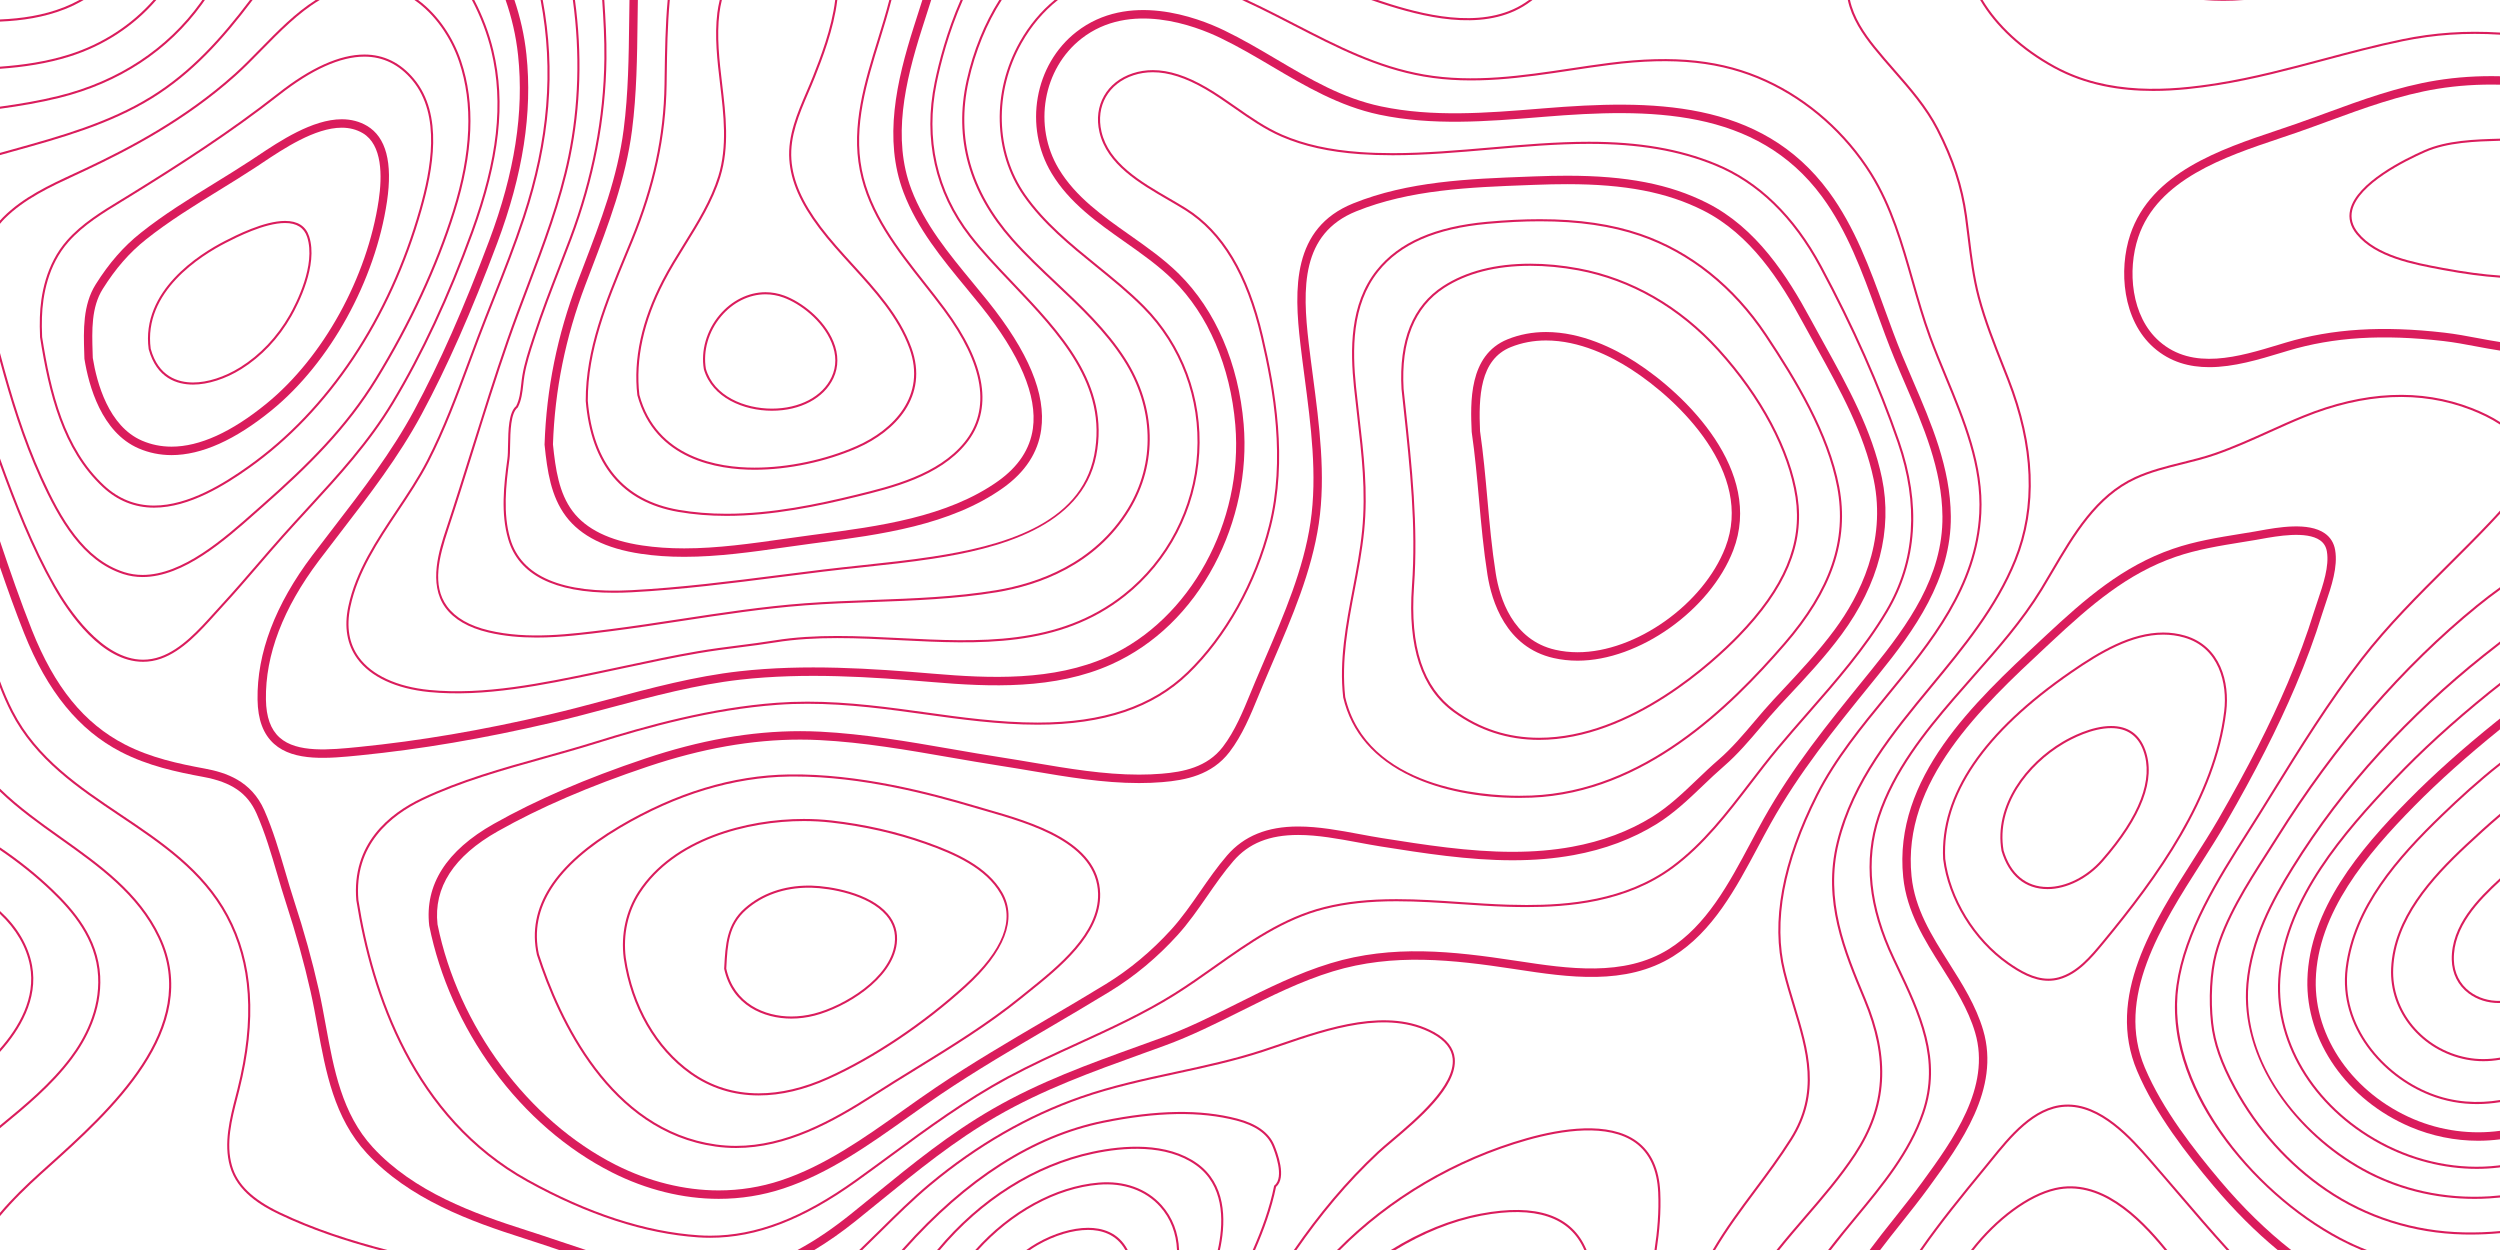 <svg width="3000" height="1500" viewBox="0 0 3000 1500" fill="none" xmlns="http://www.w3.org/2000/svg">
<path fill-rule="evenodd" clip-rule="evenodd" d="M95.3 0C89.367 3.272 83.177 6.19 76.757 8.715C51.977 18.457 26.11 22.24 0 23.352V25.915C26.38 24.805 52.54 20.96 77.672 11.085C85.607 7.96 93.187 4.235 100.377 0H95.3" fill="#DA1C5C"/>
<path fill-rule="evenodd" clip-rule="evenodd" d="M184.192 0C158.032 29.785 122.937 52.808 82.825 65.417C55.872 73.89 28.04 78.015 0 80.005V82.545C28.26 80.555 56.347 76.393 83.57 67.835C124.877 54.845 160.937 30.945 187.55 0H184.192" fill="#DA1C5C"/>
<path fill-rule="evenodd" clip-rule="evenodd" d="M242.772 0C242.04 1.037 241.345 2.075 240.6 3.112C200.647 58.703 141.772 97.412 70.362 115.053C47.07 120.8 23.169 124.83 0 127.967V130.518C23.352 127.38 47.459 123.315 70.959 117.518C142.97 99.732 202.332 60.68 242.64 4.59C243.737 3.065 244.787 1.538 245.85 0H242.772" fill="#DA1C5C"/>
<path fill-rule="evenodd" clip-rule="evenodd" d="M328.87 892.652C353.002 914.308 394.775 910.133 431.702 906.445C504.87 899.12 579.857 886.378 660.95 867.455C684.937 861.865 709.252 855.348 732.762 849.072C783.459 835.522 835.865 821.51 888.367 815.6C966.077 806.885 1045.09 812.28 1119.37 818.53C1187.44 824.293 1265.77 827.832 1333.91 797.095C1385.52 773.803 1428.14 732.605 1457.16 677.955C1484.7 626.087 1497.22 566.09 1492.39 509.02C1486.25 436.255 1458.69 372.24 1414.79 328.772C1396.9 311.06 1375.74 296.167 1355.28 281.763C1323.56 259.435 1290.76 236.353 1270.52 202.66C1239.54 151.098 1251.52 82.41 1297.8 46.303C1355.86 1 1433.91 30.75 1464.78 45.655C1486.17 55.97 1506.79 68.152 1526.71 79.92C1566.28 103.283 1607.18 127.442 1655.25 137.61C1718.85 151.05 1784.23 145.74 1847.41 140.6L1853.56 140.1C1978.83 129.945 2107.71 129.005 2186.52 236.095C2216.84 277.295 2234.72 326.525 2252.03 374.132C2258.74 392.64 2265.7 411.78 2273.29 430.175C2277.49 440.417 2281.96 450.77 2286.25 460.79C2307.96 511.217 2330.39 563.368 2330.93 619.592C2331.61 691.625 2289.58 749.72 2246.46 803.027L2237.06 814.647C2192.72 869.36 2150.85 921.045 2116.38 982.567C2111.18 991.87 2106.18 1001.27 2100.85 1011.23C2074.78 1060.13 2047.83 1110.69 2002.39 1139.04C1948.63 1172.58 1881.15 1162.33 1821.61 1153.27L1818.02 1152.74C1743.82 1141.48 1671.04 1133.23 1596.71 1155.91C1557.37 1167.87 1520.35 1186.38 1484.54 1204.27C1455.37 1218.85 1425.21 1233.91 1394.15 1245.24C1385.31 1248.46 1376.49 1251.66 1367.69 1254.83C1306.07 1277.05 1247.88 1298.05 1191.17 1330.74C1139.45 1360.55 1095.57 1396.26 1049.11 1434.11C1039.7 1441.77 1030.26 1449.44 1020.73 1457.11C998.827 1474.68 977.697 1488.94 957.02 1500H977.185C993.58 1490.18 1010.16 1478.54 1027 1465.04C1036.56 1457.35 1046.01 1449.66 1055.43 1441.99C1101.58 1404.42 1145.15 1368.95 1196.17 1339.53C1252.1 1307.3 1309.9 1286.45 1371.08 1264.36C1379.89 1261.18 1388.73 1258.01 1397.58 1254.76C1429.17 1243.24 1459.59 1228.05 1489.01 1213.36C1524.45 1195.63 1561.08 1177.34 1599.61 1165.6C1671.95 1143.55 1743.5 1151.66 1816.53 1162.75L1820.12 1163.3C1881.35 1172.61 1950.78 1183.16 2007.71 1147.63C2055.42 1117.87 2083.03 1066.09 2109.74 1016.01C2115.01 1006.1 2119.99 996.753 2125.17 987.55C2159.21 926.782 2200.8 875.415 2244.87 821.045L2254.27 809.425C2296.61 757.08 2341.72 694.897 2340.99 619.495C2340.46 561.217 2317.6 508.118 2295.51 456.763C2291.21 446.777 2286.77 436.45 2282.57 426.295C2275.07 408.092 2268.17 389.063 2261.47 370.655C2243.94 322.362 2225.8 272.438 2194.6 230.053C2112.74 118.8 1980.83 119.618 1852.76 129.993L1846.61 130.493C1784.11 135.572 1719.51 140.833 1657.3 127.685C1610.84 117.86 1572.46 95.19 1531.81 71.18C1511.69 59.303 1490.89 47.01 1469.13 36.51C1436.58 20.8 1354.13 -10.473 1291.64 38.292C1241.38 77.502 1228.32 152.015 1261.91 207.91C1283.25 243.433 1316.94 267.138 1349.52 290.075C1369.64 304.235 1390.45 318.885 1407.74 335.998C1449.93 377.77 1476.43 439.515 1482.37 509.875C1492.23 626.6 1428.05 743.505 1329.78 787.843C1263.84 817.603 1187.03 814.088 1120.21 808.447C1045.43 802.125 965.857 796.705 887.254 805.543C834.01 811.522 781.225 825.635 730.187 839.282C706.75 845.532 682.507 852.027 658.68 857.567C578.002 876.393 503.442 889.088 430.64 896.362C395.837 899.83 356.397 903.785 335.572 885.082C324.842 875.465 319.457 860.548 319.115 839.478C318.262 785.938 339.685 729.797 382.787 672.645C391.37 661.255 400.207 649.792 408.752 638.697C442.932 594.322 478.282 548.438 505.75 497.485C536.255 440.93 565.967 373.683 596.607 291.92C627.6 209.205 639.087 135.083 631.702 65.32C629.247 42.03 624.182 20.482 617.31 0H606.737C613.915 20.74 619.177 42.518 621.705 66.395C628.907 134.545 617.615 207.14 587.195 288.342C556.715 369.678 527.185 436.5 496.912 492.652C469.825 542.87 434.74 588.428 400.805 632.482C392.237 643.603 383.385 655.09 374.767 666.515C330.272 725.513 308.167 783.765 309.057 839.647C309.435 863.697 315.917 881.03 328.87 892.652" fill="#DA1C5C"/>
<path fill-rule="evenodd" clip-rule="evenodd" d="M671.79 1489.58C658.68 1485.18 645.13 1480.62 631.932 1476.42C568.482 1456.22 496.667 1430.22 447.472 1376.91C410.34 1336.67 400.5 1282.79 390.979 1230.67C388.38 1216.41 385.692 1201.68 382.482 1187.47C374.635 1152.71 364.965 1117.85 352.917 1080.91C349.22 1069.53 345.715 1057.64 342.334 1046.12C335.057 1021.36 327.527 995.777 317.102 972.192C301.427 936.793 270.787 926.952 245.837 922.315C214.417 916.505 181.115 909.473 149.817 893.335C100.939 868.115 65.502 824.513 38.305 756.128C24.402 721.155 11.95 684.925 0 649.428V680.737C9.107 707.24 18.627 733.888 28.967 759.888C56.725 829.713 94.762 876.317 145.227 902.345C177.747 919.115 211.865 926.343 244.017 932.3C277.917 938.575 297.022 951.732 307.897 976.317C318.067 999.293 325.5 1024.56 332.677 1049C336.084 1060.57 339.612 1072.56 343.36 1084.06C355.31 1120.7 364.892 1155.27 372.667 1189.72C375.83 1203.74 378.49 1218.36 381.08 1232.5C390.857 1286.04 400.977 1341.41 440.1 1383.81C490.967 1438.94 564.22 1465.5 628.907 1486.08C642.017 1490.26 655.53 1494.8 668.602 1499.2C669.397 1499.46 670.202 1499.73 670.995 1500H703.1C692.602 1496.58 682.165 1493.07 671.79 1489.58" fill="#DA1C5C"/>
<path fill-rule="evenodd" clip-rule="evenodd" d="M1552.93 30.945C1603.93 57.227 1652.08 82.055 1708.47 91.882C1767.87 102.223 1827.49 93.263 1885.13 84.582C1900.46 82.275 1916.31 79.895 1931.91 77.917C2009.15 68.078 2066.72 74.305 2118.5 98.06C2169.29 121.362 2213.92 160.853 2244.14 209.265C2268.5 248.303 2281.35 293.408 2293.78 337.035C2300.17 359.498 2306.79 382.715 2314.89 404.822C2320.68 420.63 2327.42 436.865 2333.91 452.563C2355.61 505.042 2378.08 559.29 2375.1 615.893C2370.46 703.43 2316.46 769.322 2264.21 833.058C2233.28 870.8 2201.27 909.84 2179.34 953.272C2138.28 1034.69 2125 1106.35 2139.87 1166.26C2143.36 1180.32 2147.53 1194.07 2151.56 1207.35C2167.72 1260.69 2183.01 1311.08 2148.31 1366.21C2134.79 1387.7 2119.65 1408.01 2105.03 1427.64C2087.86 1450.68 2070.31 1474.27 2055.22 1500H2058.15C2073 1474.88 2090.21 1451.76 2107.03 1429.17C2121.71 1409.5 2136.86 1389.13 2150.44 1367.58C2185.74 1311.45 2170.31 1260.52 2153.96 1206.62C2149.95 1193.36 2145.8 1179.66 2142.31 1165.65C2127.59 1106.35 2140.82 1035.28 2181.59 954.42C2203.39 911.23 2235.3 872.315 2266.16 834.668C2318.65 770.617 2372.92 704.395 2377.59 616.027C2380.61 558.85 2358.06 504.322 2336.23 451.587C2329.74 435.913 2323.02 419.703 2317.26 403.942C2309.18 381.922 2302.59 358.752 2296.19 336.34C2283.71 292.542 2270.83 247.252 2246.26 207.922C2215.77 159.095 2170.78 119.263 2119.55 95.765C2067.31 71.79 2009.35 65.515 1931.59 75.402C1915.97 77.38 1900.1 79.772 1884.76 82.08C1827.29 90.723 1767.89 99.658 1708.91 89.38C1652.88 79.615 1604.88 54.882 1554.08 28.687C1546.68 24.877 1539.28 21.057 1531.83 17.272C1520.24 11.402 1508.45 5.555 1496.47 0H1490.43C1504.09 6.212 1517.53 12.855 1530.71 19.542C1538.16 23.315 1545.56 27.135 1552.93 30.945" fill="#DA1C5C"/>
<path fill-rule="evenodd" clip-rule="evenodd" d="M1316.59 318.018C1285.61 292.87 1253.58 266.87 1230.3 233.485C1194.42 182.007 1192.7 110.607 1225.91 51.6C1237.55 30.92 1252.39 13.538 1269.49 0H1265.49C1249.17 13.44 1234.97 30.37 1223.72 50.355C1190.04 110.205 1191.81 182.665 1228.23 234.938C1251.71 268.627 1283.9 294.74 1315.01 319.982C1334.24 335.595 1354.14 351.732 1371.69 369.458C1416.83 415.015 1440.49 478.442 1436.6 543.458C1432.59 610.205 1400.46 672.107 1348.44 713.283C1270.01 775.343 1173.68 770.447 1080.52 765.735C1030.35 763.195 978.467 760.56 929.955 768.407C915.442 770.753 900.77 772.633 886.572 774.438C870.47 776.49 853.807 778.612 837.33 781.445C808.337 786.425 779.125 792.675 750.88 798.73C740.905 800.855 730.932 803.003 720.947 805.077L715.209 806.275C652.147 819.457 580.665 834.425 515.112 827.93C476.207 824.072 446.227 810.18 430.687 788.817C418.847 772.522 415.392 752.16 420.435 728.295C429.285 686.328 453.895 649.475 477.685 613.83C490.65 594.422 504.04 574.353 514.6 553.833C534.167 515.783 549.377 474.78 564.075 435.132C567.75 425.232 571.41 415.345 575.135 405.518C581.152 389.672 587.487 373.645 593.615 358.143C606.115 326.55 619.042 293.885 629.845 260.998C660.132 168.8 667.15 84.765 651.294 0H648.729C664.625 84.498 657.655 168.263 627.452 260.205C616.675 293.005 603.772 325.647 591.285 357.203C585.145 372.717 578.807 388.745 572.79 404.615C569.055 414.44 565.392 424.34 561.72 434.24C547.032 473.828 531.86 514.757 512.365 552.672C501.88 573.06 488.512 593.067 475.597 612.415C451.672 648.268 426.927 685.328 417.97 727.77C412.78 752.367 416.382 773.412 428.662 790.308C444.63 812.28 475.245 826.537 514.854 830.445C580.797 836.987 652.49 821.973 715.722 808.765L721.459 807.567C731.445 805.47 741.43 803.345 751.405 801.197C779.627 795.165 808.812 788.915 837.745 783.96C854.175 781.128 870.812 779.005 886.89 776.952C901.11 775.147 915.807 773.268 930.347 770.91C978.6 763.11 1030.35 765.735 1080.39 768.263C1174.02 773.01 1270.83 777.905 1349.99 715.27C1402.58 673.645 1435.06 611.085 1439.1 543.615C1443.04 477.868 1419.11 413.732 1373.48 367.663C1355.82 349.842 1335.88 333.667 1316.59 318.018" fill="#DA1C5C"/>
<path fill-rule="evenodd" clip-rule="evenodd" d="M1268.31 339.283C1250.46 322.46 1232.01 305.065 1215.6 286.5C1165.09 229.357 1147.19 165.663 1162.4 97.217C1170.42 61.132 1184.22 27.845 1202.09 0H1199.11C1181.49 27.82 1167.89 60.888 1159.95 96.655C1144.54 165.955 1162.63 230.395 1213.72 288.183C1230.2 306.835 1248.7 324.268 1266.59 341.125C1295.9 368.75 1326.21 397.315 1348.36 431.922C1384.9 488.99 1386.78 555.712 1353.38 610.413C1313.15 676.33 1245.36 699.987 1195.58 708.228C1146.84 716.297 1096.19 718.152 1047.22 719.935C1020.51 720.91 992.907 721.913 965.99 723.925C915.93 727.65 865.662 735.34 817.04 742.76C789.294 747.01 760.62 751.393 732.275 754.992L731.957 755.03C683.595 761.183 633.582 767.553 586.695 756.482C563.342 750.978 546.435 741.223 536.425 727.515C517.945 702.185 526.952 668.178 537.78 635.522C548.352 603.625 558.544 571.007 568.395 539.465C581.847 496.41 595.752 451.88 610.827 408.57C618.25 387.243 626.439 365.638 634.35 344.74C653.49 294.225 673.29 241.993 684.35 188.415C696.85 127.868 698.717 64.527 689.952 0H687.415C696.192 64.355 694.36 127.527 681.885 187.902C670.862 241.272 651.11 293.408 632.007 343.835C624.072 364.745 615.882 386.377 608.459 407.728C593.372 451.087 579.455 495.63 565.99 538.708C556.14 570.24 545.959 602.845 535.387 634.717C527.245 659.325 513.597 700.5 534.4 729.015C544.775 743.225 562.169 753.295 586.12 758.947C604.967 763.402 624.28 765.063 643.762 765.063C673.205 765.063 703.04 761.268 732.275 757.545L732.592 757.508C760.962 753.895 789.66 749.513 817.419 745.275C865.99 737.842 916.209 730.175 966.175 726.44C993.042 724.438 1020.63 723.438 1047.3 722.46C1096.36 720.678 1147.09 718.822 1195.99 710.73C1246.29 702.405 1314.78 678.467 1355.53 611.743C1389.44 556.19 1387.56 488.453 1350.49 430.555C1328.16 395.678 1297.73 367.005 1268.31 339.283" fill="#DA1C5C"/>
<path fill-rule="evenodd" clip-rule="evenodd" d="M1834.81 0C1786.92 35.79 1717.21 20.08 1668.82 5.065C1663.62 3.455 1658.45 1.745 1653.29 0H1645.43C1652.96 2.625 1660.5 5.14 1668.07 7.482C1717.33 22.765 1788.45 38.745 1837.28 1.317C1837.86 0.89 1838.38 0.44 1838.94 0H1834.81" fill="#DA1C5C"/>
<path fill-rule="evenodd" clip-rule="evenodd" d="M1164.93 281.982C1124.41 229.578 1110.28 166.455 1124.05 99.462C1129.03 75.28 1138.51 38.465 1155.46 0H1152.71C1135.96 38.305 1126.55 74.865 1121.59 98.95C1107.65 166.7 1121.96 230.518 1162.94 283.545C1177.61 302.515 1195.2 320.995 1213.82 340.575C1270.75 400.39 1329.61 462.243 1313.01 546.337C1296.41 630.36 1200.72 655.458 1119.2 667.933C1091.22 672.217 1062.58 675.257 1034.88 678.21C1019.36 679.87 1003.33 681.58 987.584 683.485C970.325 685.572 953.027 687.768 935.729 689.978C877.392 697.413 817.077 705.103 757.617 708.215C674.437 712.585 625.537 691.76 612.267 646.362C603.467 616.26 606.995 582.678 611.365 550.88C611.937 546.74 612.035 540.942 612.145 534.228C612.427 517.993 612.817 495.752 621.13 489.112L621.459 488.708C625.83 480.382 626.917 470.728 627.955 461.39C628.357 457.752 628.747 454.322 629.31 450.953C631.762 436.377 636.535 421.815 641.15 407.728L642.725 402.893C651.635 375.5 662.207 348.205 672.437 321.79C676.905 310.23 681.542 298.268 685.975 286.462C712.939 214.563 727.002 141.92 727.76 70.533C728.015 47.12 726.685 23.315 725.147 0H722.632C724.169 23.315 725.5 47.132 725.245 70.507C724.487 141.59 710.472 213.953 683.617 285.56C679.187 297.362 674.56 309.315 670.092 320.875C659.85 347.315 649.267 374.645 640.345 402.1L638.757 406.933C634.117 421.105 629.31 435.768 626.83 450.525C626.257 453.967 625.842 457.592 625.452 461.107C624.45 470.13 623.4 479.442 619.347 487.305C610.314 494.848 609.937 516.638 609.632 534.18C609.522 540.82 609.425 546.545 608.875 550.538C604.467 582.605 600.902 616.493 609.85 647.07C622.327 689.757 664.99 711.315 736.792 711.315C743.517 711.315 750.512 711.132 757.74 710.755C817.297 707.63 877.66 699.94 936.047 692.493C953.345 690.283 970.617 688.085 987.877 685.998C1003.61 684.095 1019.64 682.385 1035.14 680.737C1062.88 677.783 1091.55 674.72 1119.58 670.435C1195.49 658.813 1298.39 633.362 1315.48 546.825C1332.34 461.45 1273.01 399.11 1215.64 338.817C1197.06 319.3 1179.52 300.855 1164.93 281.982" fill="#DA1C5C"/>
<path fill-rule="evenodd" clip-rule="evenodd" d="M2165.48 1459.86C2154.22 1472.92 2142.77 1486.23 2131.81 1500H2135.06C2145.6 1486.84 2156.57 1474.07 2167.38 1461.52C2188.01 1437.6 2209.33 1412.87 2227 1385.96C2265.04 1328.1 2268.68 1270.36 2238.82 1198.75C2214.58 1140.65 2189.53 1080.59 2206.59 1011.28C2224.71 937.695 2272.53 879.785 2318.78 823.78C2357.03 777.418 2396.58 729.493 2419.48 672.73C2445.34 608.655 2442.46 535.243 2410.96 454.565C2408.91 449.292 2406.81 444.03 2404.74 438.757C2394.21 412.158 2383.33 384.643 2375.83 356.542C2369.51 332.91 2366.5 308.3 2363.62 284.498C2362.6 276.16 2361.55 267.53 2360.38 259.045C2355.37 223.132 2344.83 190.905 2326.15 154.54C2312.6 128.125 2292.89 105.59 2273.83 83.803C2265.87 74.707 2257.64 65.307 2250 55.775C2237.4 40.053 2224.58 21.167 2219.97 0H2217.36C2221.97 21.837 2235.11 41.223 2248.05 57.36C2255.71 66.942 2263.96 76.368 2271.92 85.473C2290.89 107.152 2310.5 129.565 2323.92 155.712C2342.43 191.81 2352.9 223.792 2357.86 259.4C2359.06 267.86 2360.11 276.478 2361.11 284.803C2364.04 308.692 2367.04 333.397 2373.39 357.203C2380.93 385.45 2391.84 413.025 2402.39 439.697C2404.47 444.958 2406.57 450.22 2408.62 455.493C2439.87 535.547 2442.75 608.313 2417.16 671.777C2394.41 728.175 2354.98 775.952 2316.82 822.143C2270.41 878.393 2222.41 936.522 2204.15 1010.67C2186.86 1080.79 2212.11 1141.26 2236.5 1199.73C2266.01 1270.46 2262.43 1327.46 2224.93 1384.57C2207.33 1411.33 2186.06 1435.99 2165.48 1459.86" fill="#DA1C5C"/>
<path fill-rule="evenodd" clip-rule="evenodd" d="M3000 39.075C2958.67 36.51 2920.85 39.16 2882.98 46.985C2851.1 53.565 2819.14 62.085 2788.23 70.325C2746.92 81.348 2704.2 92.737 2661.13 99.61C2604.1 108.715 2530.37 114.635 2465.87 79.332C2427.32 58.227 2397.34 30.408 2379.13 0H2376.2C2394.58 31.31 2425.19 59.947 2464.67 81.555C2503 102.54 2544.46 109.118 2583.81 109.118C2611.35 109.118 2637.86 105.885 2661.52 102.112C2704.71 95.215 2747.51 83.812 2788.89 72.777C2819.75 64.538 2851.66 56.03 2883.49 49.462C2921.19 41.688 2958.81 39.038 3000 41.615V39.075" fill="#DA1C5C"/>
<path fill-rule="evenodd" clip-rule="evenodd" d="M2644.09 -4.88292e-06C2651.9 0.635 2659.84 0.99 2667.92 0.99C2676.12 0.99 2684.47 0.66 2692.92 -4.88292e-06H2644.09" fill="#DA1C5C"/>
<path fill-rule="evenodd" clip-rule="evenodd" d="M1167.04 338.868C1138.79 304.638 1109.58 269.237 1093.7 227.417C1070.43 166.15 1085.96 98.755 1106.21 35.057C1109.84 23.645 1113.58 11.915 1117.42 0H1106.83C1103.34 10.852 1099.94 21.545 1096.63 31.97C1075.82 97.425 1059.92 166.845 1084.3 231.042C1100.78 274.428 1130.53 310.473 1159.3 345.337C1165.27 352.575 1171.45 360.07 1177.35 367.445C1223.99 425.672 1244.88 475.038 1239.48 514.16C1236.07 538.783 1222.06 560.01 1197.83 577.257C1136.72 620.752 1053.53 631.665 980.127 641.285L973.767 642.127C962.915 643.555 951.82 645.13 941.1 646.655C901.72 652.257 861.01 658.058 821.082 658.058C803.052 658.058 786.572 656.91 770.689 654.553C731.385 648.73 703.294 634.938 687.195 613.55C670.777 591.748 666.625 563.135 663.55 533.252C665.82 467.542 678.54 404.933 702.43 341.857C704.797 335.632 707.165 329.43 709.532 323.243C729.845 270.118 750.854 215.185 758.422 156.335C764.037 112.732 764.562 68.31 765.075 25.355C765.185 16.993 765.294 8.507 765.43 0H755.37C755.225 8.473 755.115 16.908 755.017 25.232C754.505 67.895 753.979 112.025 748.437 155.042C741.027 212.683 721.167 264.612 700.135 319.605C697.765 325.805 695.385 332.007 693.03 338.245C668.689 402.502 655.75 466.285 653.479 533.252L653.467 533.595L653.502 533.935C656.725 565.442 661.12 595.69 679.175 619.665C696.912 643.25 727.222 658.35 769.225 664.575C785.595 667.005 802.562 668.188 821.082 668.188C861.72 668.188 902.794 662.342 942.504 656.69C953.197 655.163 964.27 653.59 975.072 652.172L981.419 651.342C1055.98 641.565 1140.49 630.48 1203.64 585.535C1230.23 566.603 1245.64 543.055 1249.44 515.553C1255.33 472.962 1234.33 422.425 1185.19 361.085C1179.23 353.65 1173.03 346.13 1167.04 338.868" fill="#DA1C5C"/>
<path fill-rule="evenodd" clip-rule="evenodd" d="M1110.53 339.745C1078.05 298.498 1044.47 255.86 1034.2 203.71C1023.85 151.05 1040.08 98.717 1055.76 48.107C1060.67 32.288 1065.66 16.002 1069.77 0H1067.17C1063.11 15.748 1058.19 31.775 1053.36 47.35C1037.57 98.268 1021.25 150.915 1031.74 204.212C1042.11 256.945 1075.89 299.842 1108.56 341.32C1116.42 351.305 1124.55 361.62 1132.09 371.777C1180.94 437.61 1189.45 491.078 1157.36 530.7C1125.89 569.567 1069.29 583.422 1027.94 593.542C981.507 604.908 926.647 616.515 871.825 616.515H871.814C851.697 616.515 832.325 614.917 814.27 611.768C748.352 600.257 711.72 556.225 705.37 481.005C705.237 419.665 729.005 362.305 751.977 306.822C754.455 300.868 756.922 294.922 759.35 288.978C786.095 223.572 799 163.915 799.939 101.232L800.084 90.942C800.5 61.695 800.939 30.578 803.747 0H801.207C798.425 30.578 797.985 61.67 797.57 90.917L797.425 101.197C796.485 163.55 783.642 222.913 757.02 288.013C754.59 293.945 752.125 299.89 749.657 305.848C726.587 361.56 702.722 419.165 702.867 481.115C709.314 557.74 746.655 602.54 813.83 614.27C832.042 617.445 851.55 619.055 871.814 619.055H871.825C926.917 619.055 981.957 607.397 1028.54 595.995C1070.23 585.803 1127.31 571.825 1159.31 532.3C1192.23 491.663 1183.74 437.145 1134.11 370.263C1126.54 360.07 1118.41 349.743 1110.53 339.745" fill="#DA1C5C"/>
<path fill-rule="evenodd" clip-rule="evenodd" d="M0 186.107C5.407 184.583 10.802 183.08 16.125 181.605C72.875 165.808 131.555 149.475 182.617 117.895C230.932 88 267.675 47.095 303.137 0H299.975C265.027 46.24 228.747 86.377 181.3 115.735C130.542 147.132 72.032 163.415 15.454 179.163C10.365 180.578 5.187 182.02 0 183.473V186.107" fill="#DA1C5C"/>
<path fill-rule="evenodd" clip-rule="evenodd" d="M592.005 60.62C587.06 39.855 579.222 19.397 569.115 0H566.297C576.587 19.555 584.557 40.223 589.562 61.217C604.517 123.925 597.044 190.808 565.345 278.075C537.232 355.445 505.225 424.183 470.202 482.385C441.43 530.2 405.885 568.908 368.25 609.888C358.52 620.495 348.45 631.458 338.597 642.505C328.37 653.955 318.187 665.783 308.337 677.223C294.555 693.237 280.297 709.777 265.747 725.563C262.927 728.6 260.057 731.8 257.117 735.07C238.525 755.725 217.455 779.125 192.479 787.987C185.645 790.405 178.662 791.65 171.705 791.65H171.692C122.032 791.625 81.407 729.395 66.247 702.638C38.915 654.395 18.75 601.928 0 550.232V557.592C18.127 607.275 37.78 657.495 64.062 703.895C83.167 737.61 122.557 794.165 171.692 794.165H171.705C178.942 794.165 186.217 792.895 193.31 790.38C218.897 781.3 240.185 757.643 258.972 736.768C261.915 733.507 264.782 730.322 267.59 727.283C282.177 711.475 296.435 694.91 310.242 678.895C320.08 667.455 330.26 655.64 340.467 644.19C350.305 633.167 360.375 622.205 370.104 611.61C407.825 570.533 443.457 531.737 472.35 483.703C507.457 425.355 539.537 356.47 567.712 278.942C599.584 191.188 607.08 123.853 592.005 60.62" fill="#DA1C5C"/>
<path fill-rule="evenodd" clip-rule="evenodd" d="M1023.75 317.408C1010.45 302.82 996.705 287.732 985.035 272.217C962.682 242.518 951.452 216.81 949.682 191.32C947.742 163.33 959.032 137.013 969.957 111.547C972.632 105.335 975.39 98.902 977.867 92.615C986.34 71.192 1000.61 34.998 1004.76 0H1002.23C998.082 34.557 983.91 70.46 975.537 91.675C973.06 97.925 970.312 104.345 967.652 110.547C956.604 136.28 945.189 162.89 947.167 191.505C948.975 217.505 960.365 243.64 983.02 273.743C994.762 289.355 1008.56 304.48 1021.9 319.115C1049.22 349.098 1077.48 380.103 1091.33 418.127C1112.01 474.902 1072.12 515.87 1027.89 535.29C990.43 551.732 945.787 561.17 905.419 561.17C862.669 561.17 787.877 549.792 767.26 473.78C762.365 431.178 772.4 385.425 797.07 337.792C804.662 323.132 813.745 308.495 822.51 294.348C838.66 268.297 855.36 241.357 864.392 212.11C875.512 176.11 870.985 137.865 866.602 100.89C863.27 72.68 859.814 43.505 863.33 15.527C863.952 10.572 864.942 5.348 866.235 0H863.66C862.402 5.237 861.437 10.34 860.827 15.21C857.275 43.505 860.754 72.828 864.112 101.197C868.457 137.902 872.95 175.88 861.987 211.353C853.052 240.295 836.437 267.09 820.372 293.005C811.584 307.19 802.477 321.875 794.837 336.62C769.922 384.717 759.802 430.958 764.807 474.255C785.887 552.087 861.962 563.708 905.419 563.708H905.432C946.129 563.708 991.125 554.2 1028.89 537.61C1074.17 517.737 1114.98 475.672 1093.69 417.26C1079.66 378.76 1051.24 347.57 1023.75 317.408" fill="#DA1C5C"/>
<path fill-rule="evenodd" clip-rule="evenodd" d="M0 268.567C1.709 266.467 3.539 264.405 5.542 262.402C29.394 238.598 60.51 224.183 90.6 210.243C94.762 208.3 98.937 206.373 103.075 204.42C155.14 179.882 222.62 144.788 282.837 90.832C293.2 81.542 303.37 71.167 314.122 60.18C335.962 37.902 358.277 15.138 383.667 0H378.82C354.65 15.235 333.277 37.035 312.342 58.41C301.612 69.36 291.467 79.7 281.165 88.94C221.18 142.688 153.907 177.66 102.002 202.125C97.875 204.078 93.712 206.005 89.537 207.935C59.252 221.973 27.942 236.487 3.772 260.607C2.442 261.928 1.197 263.283 0 264.66V268.567" fill="#DA1C5C"/>
<path fill-rule="evenodd" clip-rule="evenodd" d="M553.32 73.315C544.055 45.74 526.122 18.03 501.685 0H497.314C522.79 17.59 541.455 45.922 550.939 74.12C567.895 124.525 565.442 183.178 543.457 253.442C522.985 318.822 490.82 388.183 450.415 454.015C414.832 512 369.74 557.092 312.987 606.958C310.462 609.18 307.85 611.5 305.14 613.893C268.945 645.973 219.372 689.917 171.07 689.917H171.057C163.415 689.917 155.97 688.77 148.937 686.522C100.842 671.118 73.132 622.547 50.342 572.34C28.65 524.547 13.38 473.975 0 423.607V433.325C12.829 480.785 27.587 528.295 48.06 573.4C71.082 624.12 99.144 673.23 148.18 688.94C155.457 691.26 163.147 692.445 171.057 692.445C171.07 692.445 171.07 692.445 171.07 692.445C220.325 692.445 270.312 648.145 306.8 615.795C309.51 613.402 312.122 611.085 314.635 608.875C371.57 558.85 416.81 513.598 452.552 455.348C493.067 389.342 525.33 319.788 545.85 254.2C568.017 183.41 570.459 124.23 553.32 73.315" fill="#DA1C5C"/>
<path fill-rule="evenodd" clip-rule="evenodd" d="M437.292 67.98C408.35 67.98 373.937 83.507 335.01 114.123C277.015 159.74 215.27 199.268 157.189 235.192C153.697 237.353 150.157 239.515 146.607 241.675C123.705 255.603 100.037 270.02 82.287 290.125C57.385 318.348 51.172 354.945 50.354 380.678C50.135 387.792 50.195 395.57 50.562 404.455C60.987 470.63 77.235 538.135 125 582.592C142.175 598.56 162.33 606.665 184.9 606.665H184.912C226.502 606.665 269.225 579.712 297.755 559.435C393.372 491.493 466.505 381.775 503.675 250.525C516.712 204.48 529.967 138.39 494.715 96.192C479.064 77.477 459.752 67.98 437.292 67.98ZM184.912 609.192H184.9C161.669 609.192 140.942 600.868 123.302 584.447C74.962 539.465 58.57 471.473 48.06 404.7C47.68 395.605 47.62 387.768 47.84 380.59C48.682 354.442 55.005 317.225 80.407 288.44C98.4 268.055 122.252 253.54 145.312 239.502C148.852 237.342 152.38 235.192 155.872 233.033C213.892 197.143 275.562 157.665 333.472 112.123C372.84 81.152 407.775 65.442 437.292 65.442C460.522 65.442 480.492 75.245 496.642 94.555C532.665 137.683 519.287 204.615 506.092 251.22C468.775 383.02 395.3 493.225 299.207 561.51C270.41 581.982 227.209 609.192 184.912 609.192V609.192Z" fill="#DA1C5C"/>
<path fill-rule="evenodd" clip-rule="evenodd" d="M968.834 844.532C956.47 844.532 944.3 844.947 932.677 845.825C853.442 851.66 777.672 872.755 714.002 892.628C693.775 898.95 672.765 904.81 652.452 910.497C603.552 924.145 552.99 938.282 507.117 960.133C468.86 978.37 424.437 1013.99 430.09 1080.15C447.657 1191.46 497.265 1340.11 633.85 1415.77C705.895 1455.67 774.622 1478.05 838.122 1482.33C842.772 1482.64 847.497 1482.81 852.16 1482.81C907.347 1482.81 962.817 1461.47 1026.73 1415.65C1040.27 1405.93 1053.87 1395.92 1067.02 1386.28C1112.07 1353.15 1158.65 1318.9 1209.26 1291.67C1236.25 1277.17 1264.77 1264.11 1292.34 1251.49C1331.48 1233.57 1371.95 1215.06 1408.75 1192.02C1425.27 1181.69 1441.59 1170.14 1457.36 1158.99C1497.83 1130.35 1539.67 1100.73 1589.4 1088.33C1614.89 1081.96 1642.38 1078.98 1675.85 1078.98C1701.61 1078.98 1727.83 1080.76 1753.2 1082.5C1771.71 1083.74 1790.84 1085.06 1809.42 1085.62C1817.33 1085.87 1824.68 1085.99 1831.88 1085.99C1879.83 1085.99 1950.1 1081.15 2006.42 1039.41C2043.28 1012.08 2071.78 974.902 2099.34 938.915C2109.98 925.025 2120.99 910.67 2132.3 897.12C2144.09 883.008 2156.42 868.897 2168.36 855.25C2201.95 816.87 2236.69 777.173 2263.16 732.495C2298.14 673.388 2302.81 605.48 2277 530.688C2253.73 463.232 2222.36 392.59 2183.76 320.703C2151.49 260.632 2109.21 219.555 2058.03 198.62C2014.72 180.895 1966.63 172.645 1906.69 172.645C1867.65 172.645 1827.51 176.123 1788.67 179.493C1750 182.837 1710.01 186.303 1671.29 186.303C1657.35 186.303 1644.51 185.877 1631.98 184.998C1595.17 182.385 1564.31 175.513 1537.69 163.978C1517.5 155.225 1499.34 142.518 1481.77 130.225C1470.43 122.303 1458.7 114.1 1446.56 107.055C1422.95 93.348 1402.28 86.695 1383.38 86.695C1375.39 86.695 1367.61 87.902 1360.25 90.308C1330.15 100.123 1314.68 127.308 1321.78 157.97C1330.52 195.777 1369.21 218.237 1403.37 238.038C1410.51 242.188 1417.25 246.105 1423.51 250.038C1467.8 277.857 1497.92 328.112 1515.61 403.663C1530.64 467.785 1545.29 551.623 1525.17 631.47C1507.9 699.95 1471.86 764.49 1426.28 808.52C1383.74 849.635 1324.51 869.63 1245.2 869.63C1198.79 869.63 1151.33 863.013 1113.18 857.715C1066.49 851.22 1018.2 844.532 968.834 844.532ZM852.172 1485.33C852.172 1485.33 852.172 1485.33 852.16 1485.33C847.437 1485.33 842.662 1485.18 837.952 1484.86C774.084 1480.57 705.005 1458.06 632.642 1417.99C495.165 1341.84 445.252 1192.41 427.587 1080.45C421.802 1012.75 467.064 976.415 506.042 957.838C552.1 935.888 602.77 921.728 651.782 908.058C672.07 902.367 693.067 896.51 713.257 890.21C777.062 870.313 853.002 849.145 932.495 843.285C944.177 842.433 956.407 841.992 968.834 841.992C1018.37 841.992 1066.75 848.705 1113.54 855.2C1151.59 860.497 1198.96 867.09 1245.2 867.09C1323.83 867.09 1382.48 847.34 1424.53 806.69C1469.79 762.975 1505.58 698.89 1522.73 630.848C1542.72 551.538 1528.13 468.09 1513.17 404.248C1495.63 329.382 1465.87 279.638 1422.18 252.185C1415.95 248.28 1409.23 244.373 1402.11 240.235C1367.52 220.165 1328.31 197.425 1319.32 158.545C1311.93 126.525 1328.06 98.132 1359.48 87.89C1367.09 85.412 1375.13 84.155 1383.38 84.155C1402.73 84.155 1423.81 90.93 1447.81 104.857C1460.06 111.95 1471.83 120.19 1483.2 128.15C1500.67 140.368 1518.72 152.99 1538.67 161.645C1565.04 173.072 1595.6 179.882 1632.15 182.47C1644.6 183.35 1657.42 183.777 1671.29 183.777C1709.91 183.777 1749.85 180.31 1788.48 176.965C1827.34 173.595 1867.55 170.105 1906.69 170.105C1966.97 170.105 2015.36 178.417 2058.98 196.277C2110.69 217.433 2153.42 258.9 2185.99 319.495C2224.66 391.505 2256.08 462.28 2279.39 529.857C2305.44 605.395 2300.71 674.01 2265.31 733.79C2238.74 778.662 2203.93 818.457 2170.26 856.933C2158.33 870.558 2145.99 884.668 2134.23 898.755C2122.95 912.255 2111.96 926.612 2101.34 940.478C2073.66 976.588 2045.07 1013.92 2007.91 1041.43C1950.98 1083.64 1880.17 1088.5 1831.88 1088.5C1824.66 1088.5 1817.28 1088.4 1809.35 1088.16C1790.72 1087.57 1771.56 1086.28 1753.03 1085.01C1727.71 1083.3 1701.51 1081.52 1675.85 1081.52C1642.58 1081.52 1615.31 1084.47 1589.99 1090.77C1540.72 1103.08 1499.08 1132.54 1458.8 1161.06C1443 1172.24 1426.66 1183.81 1410.08 1194.19C1373.13 1217.29 1332.59 1235.84 1293.38 1253.81C1265.84 1266.41 1237.38 1279.44 1210.45 1293.92C1159.98 1321.07 1113.48 1355.25 1068.5 1388.3C1055.35 1398 1041.73 1407.98 1028.18 1417.7C963.83 1463.84 907.897 1485.33 852.172 1485.33V1485.33Z" fill="#DA1C5C"/>
<path fill-rule="evenodd" clip-rule="evenodd" d="M3000 410.438C2991.04 409.058 2982.18 407.397 2973.44 405.763C2960.4 403.308 2946.92 400.77 2933.28 399.195C2859.13 390.638 2798.66 394.422 2742.97 411.095L2734.96 413.513C2686.42 428.223 2631.4 444.897 2591.14 409.533C2557.15 379.675 2552.68 324.145 2565.87 284.74C2589.11 215.235 2669.99 188.072 2734.96 166.26C2742.89 163.587 2750.66 160.987 2758.08 158.385C2770.26 154.125 2782.54 149.623 2794.43 145.263C2836.57 129.81 2880.15 113.83 2925.17 106.53C2949.29 102.625 2974.29 101.013 3000 101.623V91.493C2973.75 90.882 2948.22 92.53 2923.58 96.533C2877.61 103.98 2833.57 120.13 2790.99 135.743C2779.15 140.087 2766.87 144.58 2754.78 148.815C2747.39 151.405 2739.67 153.993 2731.79 156.64C2664.67 179.175 2581.18 207.215 2556.32 281.507C2542.09 324.11 2547.19 384.388 2584.52 417.175C2604.37 434.595 2627.37 440.6 2651.08 440.6C2680.49 440.6 2711.01 431.36 2737.86 423.217L2745.85 420.813C2800.17 404.53 2859.38 400.868 2932.13 409.252C2945.43 410.79 2958.74 413.292 2971.58 415.723C2980.91 417.467 2990.38 419.25 3000 420.703V410.438" fill="#DA1C5C"/>
<path fill-rule="evenodd" clip-rule="evenodd" d="M111.34 429.53C116.175 459.325 130.26 511.487 170.422 528.797C181.495 533.57 193.395 535.987 205.81 535.987C239.452 535.987 277.807 518.603 319.812 484.303C387.842 428.772 440.675 332.995 454.43 240.295C458.74 211.268 458.922 173.755 435.327 159.79C427.977 155.445 419.495 153.235 410.095 153.235C377.99 153.235 339.965 178.625 314.807 195.422C311.975 197.315 309.277 199.11 306.737 200.783C292.162 210.353 277.1 219.64 262.525 228.612C233.007 246.79 202.502 265.587 175 287.5C155.26 303.223 138.854 322.033 123.352 346.667C109.459 368.763 110.314 396.41 111.145 423.145C111.205 425.28 111.28 427.417 111.34 429.53ZM205.81 546.13H205.797C192.03 546.118 178.785 543.433 166.455 538.11C121.727 518.835 106.457 462.61 101.342 430.81L101.282 430.14C101.22 427.93 101.16 425.708 101.087 423.462C100.245 396.51 99.305 365.967 114.845 341.248C130.97 315.612 148.095 296.007 168.75 279.553C196.727 257.263 227.502 238.305 257.262 219.97C271.777 211.022 286.792 201.783 301.232 192.297C303.76 190.638 306.432 188.855 309.24 186.975C335.412 169.507 374.95 143.103 410.095 143.103C421.312 143.103 431.517 145.777 440.43 151.05C463.257 164.563 471.312 195.092 464.392 241.785C450.28 336.853 396.02 435.145 326.147 492.175C282.312 527.978 241.822 546.13 205.81 546.13V546.13Z" fill="#DA1C5C"/>
<path fill-rule="evenodd" clip-rule="evenodd" d="M3000 330.652C2979.47 329.248 2957.4 326.295 2932.3 321.595L2930.17 321.203C2897.17 315.053 2851.98 306.627 2829.86 279.455C2822.83 270.837 2820.41 261.683 2822.68 252.245C2830.17 220.837 2886.52 192.993 2910.4 182.47C2936.79 170.837 2970.26 169.75 3000 168.92V166.395C2970.02 167.225 2936.25 168.31 2909.4 180.152C2885.16 190.82 2827.98 219.14 2820.24 251.66C2817.77 261.902 2820.36 271.79 2827.9 281.055C2850.61 308.947 2896.34 317.467 2929.71 323.695L2931.83 324.098C2957.1 328.808 2979.32 331.788 3000 333.19V330.652" fill="#DA1C5C"/>
<path fill-rule="evenodd" clip-rule="evenodd" d="M525.025 1109.23C549.732 1231.37 633.702 1344.68 739.025 1397.9C778.612 1417.89 821.277 1428.49 862.39 1428.49C887.927 1428.49 912.987 1424.49 936.852 1416.58C989.917 1399.05 1037.36 1365.33 1083.26 1332.74C1096.48 1323.34 1110.16 1313.62 1123.64 1304.54C1166.15 1275.9 1211.07 1249.54 1254.52 1224.05C1278.34 1210.06 1302.98 1195.61 1326.87 1180.98C1355.41 1163.5 1381.83 1141.48 1405.41 1115.55C1418.36 1101.32 1429.6 1085.08 1440.48 1069.38C1450.44 1055 1460.75 1040.14 1472.48 1026.56C1492.71 1003.17 1520.62 991.798 1557.79 991.798C1582.35 991.798 1607.59 996.51 1631.98 1001.05C1641.11 1002.76 1649.73 1004.34 1658.15 1005.69C1709.47 1013.79 1762.53 1022.19 1815.01 1022.19C1840.72 1022.19 1864.06 1020.21 1886.35 1016.16C1922.46 1009.59 1954.93 997.46 1982.88 980.077C2002.71 967.75 2019.9 951.317 2036.5 935.45C2044.83 927.49 2053.44 919.287 2062.33 911.598C2077.98 898.072 2091.82 881.737 2105.22 865.918C2112.67 857.152 2120.36 848.072 2128.29 839.55C2131.28 836.378 2134.25 833.178 2137.23 829.98C2159.4 806.3 2182.33 781.787 2201.81 755.335C2231.69 714.795 2264.04 650.732 2248.49 575.77C2236.89 519.873 2207.96 467.663 2179.98 417.175C2174.68 407.618 2169.19 397.717 2163.99 388.063C2136.47 337.123 2100.71 281.178 2043.78 252.527C2000.49 230.712 1950.17 220.995 1880.64 220.995C1868.82 220.995 1855.96 221.265 1841.28 221.825L1833.45 222.12C1763.94 224.755 1692.06 227.465 1627.44 253.578C1560.91 280.445 1562.82 346.41 1570.46 411.683C1571.95 424.45 1573.71 437.72 1575.39 450.55C1583.13 509.46 1591.14 570.362 1582.57 628.235C1574.05 685.815 1550.27 741.112 1527.24 794.58C1523.25 803.883 1519.26 813.16 1515.39 822.362C1513.65 826.513 1511.92 830.713 1510.17 834.96C1500.61 858.277 1490.72 882.372 1475.41 902.393C1454.17 930.175 1422.63 936.28 1394.58 938.575C1385.68 939.308 1376.33 939.673 1366.78 939.673C1323.83 939.673 1280.33 932.3 1238.28 925.17C1226.05 923.095 1213.4 920.947 1201.11 919.067C1180.74 915.918 1159.97 912.305 1139.9 908.838C1088.8 899.95 1035.99 890.795 983.875 888.135C976.087 887.72 968.14 887.525 960.265 887.525C902.112 887.525 842.297 898.12 777.405 919.872C707.042 943.482 648.18 968.872 597.447 997.485C544.495 1027.34 520.13 1064.94 525.025 1109.23ZM862.402 1438.62H862.39C819.715 1438.62 775.487 1427.66 734.51 1406.96C680.272 1379.54 631.017 1336.94 592.077 1283.71C554.027 1231.74 527.417 1172.02 515.125 1111.01L515.052 1110.57C509.544 1061.77 535.62 1020.75 592.53 988.647C643.822 959.718 703.26 934.082 774.229 910.277C840.16 888.16 901.012 877.393 960.265 877.393C968.31 877.393 976.427 877.612 984.387 878.003C1037.1 880.713 1090.22 889.918 1141.61 898.827C1161.64 902.32 1182.35 905.907 1202.64 909.032C1215 910.938 1227.68 913.11 1239.95 915.185C1281.6 922.24 1324.67 929.54 1366.78 929.54C1376.06 929.54 1385.13 929.175 1393.76 928.468C1419.62 926.367 1448.59 920.85 1467.43 896.215C1481.93 877.245 1491.56 853.785 1500.87 831.103C1502.63 826.83 1504.37 822.582 1506.13 818.407C1510.01 809.18 1514 799.902 1518.02 790.553C1540.77 737.683 1564.31 683.007 1572.61 626.745C1580.96 570.275 1573.05 510.095 1565.4 451.88C1563.72 439.013 1561.96 425.708 1560.47 412.865C1552.71 346.728 1550.56 273.705 1623.68 244.165C1689.94 217.408 1762.69 214.66 1833.06 212L1840.89 211.695C1855.69 211.132 1868.7 210.865 1880.64 210.865C1951.81 210.865 2003.51 220.91 2048.29 243.458C2107.69 273.377 2144.58 330.895 2172.83 383.215C2178.03 392.835 2183.49 402.697 2188.77 412.243C2217.11 463.39 2246.43 516.285 2258.35 573.695C2271.26 635.95 2254.49 700.855 2209.89 761.378C2190.06 788.305 2166.92 813.013 2144.55 836.938C2141.6 840.112 2138.62 843.31 2135.64 846.485C2127.88 854.835 2120.26 863.817 2112.89 872.51C2099.24 888.598 2085.11 905.25 2068.9 919.287C2060.18 926.808 2051.66 934.938 2043.43 942.798C2026.44 959.032 2008.86 975.805 1988.18 988.697C1959.15 1006.74 1925.49 1019.36 1888.16 1026.15C1865.23 1030.3 1841.31 1032.33 1815.01 1032.33C1761.74 1032.33 1708.3 1023.88 1656.59 1015.7C1648.02 1014.33 1639.35 1012.72 1630.15 1011.01C1606.2 1006.57 1581.42 1001.95 1557.79 1001.95C1523.23 1001.95 1498.53 1011.89 1480.08 1033.23C1468.69 1046.39 1458.54 1061.04 1448.73 1075.2C1437.67 1091.16 1426.23 1107.67 1412.83 1122.41C1388.61 1149.05 1361.45 1171.66 1332.1 1189.63C1308.12 1204.32 1283.45 1218.8 1259.59 1232.81C1216.27 1258.23 1171.48 1284.52 1129.23 1312.96C1115.86 1321.97 1102.23 1331.67 1089.06 1341.01C1042.56 1374.05 994.482 1408.2 939.99 1426.22C915.112 1434.45 889.002 1438.62 862.402 1438.62V1438.62Z" fill="#DA1C5C"/>
<path fill-rule="evenodd" clip-rule="evenodd" d="M1847.95 265.565C1828.39 265.565 1807.71 266.578 1784.76 268.652C1723.02 274.243 1680.25 292.895 1654 325.695C1621.78 365.98 1622.78 420.85 1627.24 464.147C1628.44 475.55 1629.76 487.025 1631.05 498.132C1636.55 545.252 1641.72 589.745 1637.01 637.025C1634.67 660.645 1630.13 684.425 1625.73 707.422C1617.7 749.39 1609.42 792.798 1614.28 836.45C1640.09 946.362 1780.52 954.933 1822.95 954.933C1827.93 954.933 1832.93 954.835 1837.84 954.638C1972.02 949.242 2074.83 847.755 2140.5 771.888C2196.21 707.507 2216.58 648.01 2204.61 584.643C2192.65 521.18 2154.15 457.228 2118.07 403.04C2079.42 344.995 2027.51 303.502 1967.99 283.07C1933.67 271.29 1894.41 265.565 1847.95 265.565ZM1822.95 957.47V957.47C1775.05 957.47 1729.32 948.412 1694.24 931.982C1649.44 911.01 1621.71 879.027 1611.82 836.89C1606.86 792.7 1615.21 749.11 1623.27 706.945C1627.64 683.998 1632.18 660.277 1634.52 636.768C1639.18 589.77 1634.03 545.397 1628.56 498.425C1627.27 487.317 1625.93 475.83 1624.75 464.417C1620.24 420.63 1619.24 365.112 1652.05 324.11C1678.73 290.748 1722.07 271.777 1784.52 266.125C1807.57 264.038 1828.29 263.025 1847.95 263.025C1894.7 263.025 1934.23 268.8 1968.8 280.665C2028.86 301.283 2081.2 343.115 2120.17 401.635C2156.37 456.03 2195.02 520.263 2207.1 584.167C2219.21 648.365 2198.66 708.545 2142.38 773.548C2076.42 849.78 1973.09 951.732 1837.94 957.178C1832.98 957.372 1827.96 957.47 1822.95 957.47V957.47Z" fill="#DA1C5C"/>
<path fill-rule="evenodd" clip-rule="evenodd" d="M342.077 267.627C317.455 267.627 283.79 284.875 271.104 291.37C240.942 306.822 171.752 350.147 180.86 418.505C190.015 451.928 213.562 458.973 231.702 458.973C249.022 458.985 269.567 452.38 288.084 440.857C312 425.978 332.532 404.272 347.459 378.075C355.152 364.575 379.395 317.933 368.567 284.425C364.965 273.28 356.055 267.627 342.077 267.627ZM231.702 461.51V461.51C212.682 461.51 188.012 454.138 178.405 419.007C169.042 348.877 239.32 304.81 269.97 289.112C282.787 282.545 316.845 265.1 342.077 265.1C357.275 265.1 366.992 271.337 370.972 283.643C382.117 318.14 357.457 365.612 349.645 379.333C334.51 405.895 313.685 427.917 289.405 443.018C270.507 454.772 249.475 461.51 231.702 461.51V461.51Z" fill="#DA1C5C"/>
<path fill-rule="evenodd" clip-rule="evenodd" d="M1836.33 318.97C1794.95 318.97 1760.23 327.868 1733.1 345.435C1697.44 368.555 1681.03 409.375 1684.33 466.76C1685.11 474.06 1685.89 481.397 1686.69 488.732C1694.21 558.765 1702 631.2 1696.85 703.663C1691.7 776.05 1707.74 824.732 1745.9 852.49C1775.83 874.293 1809.79 885.327 1846.85 885.327C1957.01 885.327 2056.88 791.357 2084.89 762.537C2140.82 704.98 2162.99 652.308 2154.66 596.803C2146.31 541.112 2112.25 476.928 2061.23 420.703C2014.77 369.482 1956.88 336.205 1893.85 324.45C1874.29 320.813 1854.93 318.97 1836.33 318.97ZM1846.88 887.865C1846.85 887.865 1846.88 887.865 1846.85 887.865C1809.25 887.865 1774.8 876.66 1744.43 854.565C1705.49 826.22 1689.11 776.808 1694.33 703.48C1699.46 631.237 1692.04 562.145 1684.18 489.002C1683.4 481.665 1682.62 474.328 1681.83 466.967C1678.47 408.545 1695.26 366.942 1731.76 343.297C1759.28 325.475 1794.46 316.43 1836.33 316.43C1855.1 316.43 1874.61 318.297 1894.29 321.96C1957.88 333.813 2016.26 367.37 2063.08 418.995C2114.45 475.572 2148.73 540.248 2157.15 596.422C2165.6 652.783 2143.21 706.127 2086.69 764.32C2058.52 793.285 1957.98 887.865 1846.88 887.865V887.865Z" fill="#DA1C5C"/>
<path fill-rule="evenodd" clip-rule="evenodd" d="M918.615 353.175C898.865 353.175 879.407 362.877 865.209 379.797C850.245 397.632 843.47 421.095 847.07 442.542C856.58 475.525 893.677 490.357 926.207 490.357C926.22 490.357 926.22 490.357 926.22 490.357C959.557 490.357 987.025 475.88 997.9 452.563C1003.89 439.71 1003.88 425.745 997.84 411.072C986.877 384.388 960.217 364.355 940.075 357.02C933.07 354.467 925.842 353.175 918.615 353.175ZM926.22 492.895C926.22 492.895 926.22 492.895 926.207 492.895C892.737 492.882 854.53 477.49 844.617 443.103C840.857 420.788 847.852 396.558 863.292 378.163C877.967 360.67 898.12 350.647 918.615 350.647C926.135 350.647 933.642 351.99 940.93 354.638C961.572 362.158 988.915 382.715 1000.17 410.095C1006.4 425.245 1006.4 440.295 1000.17 453.638C988.879 477.845 960.547 492.895 926.22 492.895V492.895Z" fill="#DA1C5C"/>
<path fill-rule="evenodd" clip-rule="evenodd" d="M1776.05 517.357C1779.96 544.322 1782.45 571.875 1784.84 598.522C1787.47 628.027 1790.21 658.533 1794.9 688.123C1799.53 717.335 1814.99 768.077 1866.46 779.76C1874.97 781.69 1883.96 782.69 1893.14 782.69C1962.94 782.69 2044.14 725.06 2070.46 656.848C2104.78 567.848 2015.48 480.603 1957.3 443.078C1932.88 427.333 1895.36 408.558 1855.22 408.558C1840.26 408.558 1826 411.255 1812.89 416.553C1775.66 431.615 1774.32 476.44 1776.05 517.357ZM1893.17 792.822C1893.14 792.822 1893.14 792.822 1893.14 792.822C1883.2 792.822 1873.49 791.747 1864.26 789.647C1806.98 776.66 1789.99 721.46 1784.96 689.71C1780.22 659.777 1777.46 629.103 1774.8 599.438C1772.41 572.84 1769.95 545.337 1766.06 518.567L1766.01 518.055C1764.55 483.692 1762.08 426.172 1809.13 407.152C1823.46 401.368 1838.96 398.425 1855.22 398.425C1897.78 398.425 1937.18 418.067 1962.72 434.545C2023.49 473.73 2116.53 565.417 2079.83 660.522C2052.17 732.24 1966.67 792.822 1893.17 792.822V792.822Z" fill="#DA1C5C"/>
<path fill-rule="evenodd" clip-rule="evenodd" d="M1034.73 1500C1042.5 1492.5 1050.16 1484.96 1057.73 1477.46C1076.65 1458.76 1096.2 1439.43 1116.88 1422.19C1173.19 1375.32 1234.04 1340.26 1297.74 1318.02C1334.69 1305.13 1373.57 1296.73 1411.16 1288.6C1445.71 1281.13 1481.47 1273.39 1515.72 1262.18C1522.52 1259.96 1529.61 1257.52 1536.96 1255.03C1594.21 1235.42 1665.48 1211.06 1719.53 1240.65C1734.06 1248.63 1742.02 1258.62 1743.19 1270.36C1746.41 1302.74 1698.19 1343.46 1669.38 1367.8C1662.89 1373.32 1657.25 1378.05 1653.13 1381.91C1614.74 1417.72 1581.81 1457.69 1552.68 1500H1555.76C1584.54 1458.35 1617.04 1419.04 1654.83 1383.76C1658.93 1379.96 1664.53 1375.22 1671.02 1369.75C1702.1 1343.48 1749.05 1303.83 1745.7 1270.09C1744.43 1257.47 1736.03 1246.83 1720.73 1238.43C1665.7 1208.3 1593.87 1232.88 1536.16 1252.61C1528.83 1255.13 1521.74 1257.54 1514.94 1259.76C1480.81 1270.95 1445.13 1278.66 1410.62 1286.13C1372.96 1294.26 1334.02 1302.68 1296.92 1315.63C1232.93 1337.96 1171.83 1373.17 1115.28 1420.24C1094.52 1437.55 1074.91 1456.91 1055.97 1475.66C1047.78 1483.76 1039.51 1491.92 1031.08 1500H1034.73" fill="#DA1C5C"/>
<path fill-rule="evenodd" clip-rule="evenodd" d="M335.45 1454.69C302.93 1439.06 284.79 1421.34 278.382 1398.92C270.727 1372.17 278.027 1343.82 285.082 1316.43C285.865 1313.43 286.632 1310.45 287.377 1307.47C308.459 1223.37 303.979 1155 273.669 1098.46C244.385 1043.82 193.97 1010.01 145.215 977.32C95.655 944.093 44.41 909.74 15.564 853.515C9.607 841.92 4.505 829.857 0 817.553V824.683C3.955 834.912 8.337 844.947 13.33 854.688C42.467 911.5 93.995 946.02 143.81 979.442C192.322 1011.96 242.467 1045.58 271.459 1099.66C301.452 1155.62 305.86 1223.39 284.937 1306.86C284.192 1309.82 283.422 1312.79 282.655 1315.79C275.842 1342.24 268.115 1372.19 275.952 1399.61C284.667 1430.08 313.465 1446.92 334.362 1456.96C373.169 1475.58 414.037 1489.06 454.895 1500H464.832C421.02 1488.65 377.027 1474.63 335.45 1454.69" fill="#DA1C5C"/>
<path fill-rule="evenodd" clip-rule="evenodd" d="M2807.54 1487.77C2816.06 1492.26 2824.71 1496.34 2833.49 1500H2840.31C2829.59 1495.78 2819.04 1490.99 2808.71 1485.52C2700.29 1428.1 2597.88 1299.17 2614.21 1182.79C2623.27 1118.14 2662.86 1055.62 2697.8 1000.44C2702.59 992.848 2707.33 985.353 2711.92 978.003C2716.99 969.825 2722.07 961.645 2727.13 953.468C2760.77 899.12 2795.56 842.92 2835.2 791.7C2866.28 751.49 2902.76 715.197 2938.04 680.103C2954.86 663.33 2972.29 646.007 2989.06 628.283C2992.48 624.683 2996.21 620.74 3000 616.54V612.745C2995.56 617.772 2991.11 622.46 2987.11 626.697C2970.48 644.225 2953.08 661.547 2936.25 678.295C2900.93 713.453 2864.4 749.805 2833.2 790.138C2793.48 841.48 2758.67 897.73 2725 952.125C2719.92 960.303 2714.87 968.482 2709.79 976.66C2705.2 984.01 2700.46 991.48 2695.68 999.072C2660.59 1054.47 2620.85 1117.26 2611.72 1182.45C2601.66 1254.05 2635.16 1319.24 2665.01 1361.3C2701.83 1413.21 2753.78 1459.3 2807.54 1487.77" fill="#DA1C5C"/>
<path fill-rule="evenodd" clip-rule="evenodd" d="M2196.95 1500C2202.13 1493.26 2207.35 1486.7 2212.47 1480.35C2217.75 1473.85 2223.12 1467.36 2228.51 1460.82C2259.96 1422.8 2292.5 1383.47 2308.81 1336.16C2331.18 1271.26 2305.03 1216.29 2277.34 1158.11L2273.41 1149.83C2244.19 1088.13 2238.4 1032.67 2255.67 980.272C2273.71 925.537 2311.25 878.955 2345.07 839.6C2353.08 830.272 2361.33 820.897 2369.33 811.84C2398 779.37 2427.61 745.8 2450.76 707.873C2455.08 700.792 2459.45 693.36 2463.67 686.158C2489.63 641.955 2516.46 596.24 2562.96 574.817C2580.74 566.625 2600.12 561.817 2618.9 557.178C2631.91 553.942 2645.36 550.61 2658.23 546.155C2680.47 538.478 2702.2 528.663 2723.22 519.178C2736.72 513.072 2750.68 506.763 2764.63 501.098C2837.23 471.558 2904.64 468.458 2965.01 491.87C2976.44 496.303 2988.99 502.135 3000 509.447V506.458C2990.58 500.342 2979.2 494.652 2965.92 489.502C2904.93 465.845 2836.89 468.958 2763.7 498.743C2749.68 504.43 2735.69 510.755 2722.17 516.857C2701.22 526.33 2679.54 536.107 2657.42 543.763C2644.65 548.18 2631.25 551.502 2618.28 554.712C2599.42 559.388 2579.91 564.22 2561.92 572.51C2514.67 594.263 2487.65 640.32 2461.5 684.862C2457.28 692.053 2452.93 699.487 2448.61 706.542C2425.58 744.288 2396.04 777.76 2367.46 810.157C2359.45 819.215 2351.17 828.612 2343.17 837.94C2309.21 877.49 2271.46 924.293 2253.27 979.468C2235.79 1032.54 2241.63 1088.62 2271.14 1150.9L2275.07 1159.21C2302.51 1216.89 2328.47 1271.41 2306.42 1335.33C2290.26 1382.23 2257.88 1421.36 2226.59 1459.21C2221.19 1465.72 2215.79 1472.24 2210.52 1478.76C2204.98 1485.59 2199.34 1492.7 2193.75 1500H2196.95" fill="#DA1C5C"/>
<path fill-rule="evenodd" clip-rule="evenodd" d="M192.212 1124.17C167.247 1071.31 119.702 1037.5 73.729 1004.81C48.267 986.695 22.327 968.237 0 946.41V949.878C22.044 971.117 47.387 989.16 72.277 1006.86C117.992 1039.38 165.26 1073 189.942 1125.25C241.04 1233.45 130.152 1333.06 56.775 1398.97L47.875 1407.01C31.275 1421.97 14.832 1437.82 0 1455.35V1459.3C15.247 1440.97 32.3 1424.44 49.547 1408.89L58.447 1400.88C132.385 1334.45 244.115 1234.08 192.212 1124.17" fill="#DA1C5C"/>
<path fill-rule="evenodd" clip-rule="evenodd" d="M2273.27 1461.82C2263.3 1474.32 2253.25 1486.99 2243.58 1500H2256.2C2264.38 1489.21 2272.78 1478.61 2281.13 1468.14C2292.31 1454.05 2303.91 1439.5 2314.58 1424.83C2352.88 1372.19 2400.54 1306.71 2379.83 1236.25C2371.19 1206.88 2354.76 1180.86 2338.84 1155.69C2317.77 1122.29 2297.85 1090.77 2293.85 1051.51C2282.2 937.55 2378.03 848.218 2455.03 776.415L2461.23 770.63C2508.54 726.478 2552.44 688.305 2610.81 668.178C2636.5 659.325 2663.99 654.882 2690.55 650.585C2695.9 649.72 2701.24 648.853 2706.57 647.962C2708.49 647.645 2710.67 647.24 2713.06 646.815C2732.18 643.348 2767.77 636.89 2784.06 648.365C2788.58 651.563 2791.26 655.933 2792.26 661.73C2795.26 679.333 2787.82 701.38 2781.22 720.825C2779.64 725.475 2778.15 729.87 2776.85 734.045C2768.28 761.817 2757.93 789.82 2745.21 819.678C2724.07 869.335 2697.61 921.313 2661.92 983.228C2653.27 998.17 2643.38 1013.72 2632.88 1030.17C2583.28 1108.06 2527.05 1196.34 2564.53 1285.11C2586.33 1336.79 2624.93 1385.91 2656.1 1422.92C2680.88 1452.34 2706.69 1478.13 2733.18 1500H2749.32C2719.87 1476.93 2691.21 1448.95 2663.77 1416.36C2633.06 1379.91 2595.07 1331.57 2573.78 1281.13C2538.38 1197.29 2593.09 1111.42 2641.38 1035.64C2651.9 1019.09 2661.86 1003.47 2670.6 988.305C2706.52 926.025 2733.15 873.73 2754.47 823.683C2767.31 793.505 2777.78 765.16 2786.47 737.06C2787.72 733.007 2789.18 728.688 2790.75 724.098C2797.73 703.502 2805.64 680.163 2802.17 660.01C2800.71 651.525 2796.56 644.813 2789.82 640.063C2770.09 626.172 2733.28 632.85 2711.28 636.828C2708.93 637.255 2706.79 637.647 2704.91 637.965C2699.61 638.855 2694.29 639.723 2688.96 640.575C2661.96 644.947 2634.06 649.45 2607.57 658.583C2547.31 679.357 2502.54 718.25 2454.39 763.195L2448.19 768.982C2369.55 842.31 2271.68 933.57 2283.84 1052.56C2288.08 1094.19 2309.57 1128.22 2330.37 1161.11C2345.88 1185.69 2361.94 1211.13 2370.17 1239.13C2389.48 1304.76 2343.46 1368.02 2306.44 1418.85C2295.9 1433.33 2284.4 1447.8 2273.27 1461.82" fill="#DA1C5C"/>
<path fill-rule="evenodd" clip-rule="evenodd" d="M3000 1477.27C2985.79 1478.64 2971.21 1479.17 2956.32 1478.83C2896.95 1477.54 2840.21 1459.57 2792.21 1426.86C2747.31 1396.24 2709.47 1354.08 2682.84 1304.93C2666.77 1275.27 2658.4 1251.32 2655.74 1227.29C2652.64 1199.29 2654.39 1167.02 2660.18 1145.04C2671.24 1103.25 2697.75 1061.77 2721.17 1025.17C2725.36 1018.63 2729.49 1012.16 2733.47 1005.79C2768.46 949.95 2806.25 898.463 2845.8 852.782C2886.35 805.957 2929.37 763.978 2973.58 728.027C2982.3 720.947 2991.11 714.185 3000 707.763V704.663C2990.58 711.425 2981.22 718.555 2972.02 726.05C2927.66 762.098 2884.57 804.175 2843.9 851.122C2804.27 896.9 2766.38 948.487 2731.35 1004.44C2727.37 1010.79 2723.24 1017.26 2719.04 1023.8C2695.56 1060.55 2668.92 1102.2 2657.76 1144.41C2651.88 1166.63 2650.1 1199.29 2653.25 1227.56C2655.93 1251.95 2664.38 1276.17 2680.61 1306.13C2707.47 1355.67 2745.56 1398.12 2790.82 1428.96C2839.21 1461.94 2896.41 1480.08 2956.28 1481.37C2959.15 1481.45 2962.03 1481.47 2964.89 1481.47C2976.81 1481.47 2988.53 1480.88 3000 1479.81V1477.27" fill="#DA1C5C"/>
<path fill-rule="evenodd" clip-rule="evenodd" d="M3000 1434.47C2995.8 1434.91 2991.58 1435.3 2987.35 1435.57C2933.52 1438.87 2881.08 1427.32 2835.72 1402.13C2761.33 1360.82 2689.94 1276.34 2698.19 1180.71C2702.76 1127.88 2727.96 1081.05 2752 1042.26C2782.25 993.407 2817.5 946.875 2856.76 903.955C2894.9 862.255 2936.77 823.17 2981.18 787.768C2986.86 783.253 2993.19 778.223 3000 772.963V769.775C2992.58 775.465 2985.72 780.933 2979.61 785.79C2935.11 821.24 2893.14 860.425 2854.91 902.245C2815.53 945.263 2780.2 991.92 2749.85 1040.92C2725.66 1079.98 2700.32 1127.13 2695.7 1180.49C2691.94 1224.07 2704.83 1269.36 2733.03 1311.45C2758.15 1348.97 2794.19 1381.98 2834.5 1404.34C2875.17 1426.93 2921.43 1438.65 2969.31 1438.65C2975.34 1438.65 2981.42 1438.48 2987.5 1438.08C2991.67 1437.84 2995.85 1437.45 3000 1437.04V1434.47" fill="#DA1C5C"/>
<path fill-rule="evenodd" clip-rule="evenodd" d="M3000 1398.27C2999.34 1398.37 2998.7 1398.46 2998.05 1398.56C2951.15 1404.2 2901.15 1394.24 2857.28 1370.53C2775.93 1326.59 2728.73 1246.8 2737.03 1167.26C2746.43 1077.37 2812.65 1000.9 2873.95 936.28C2906.57 901.905 2943.87 867.848 2988.01 832.105C2991.84 829.005 2995.88 825.805 3000 822.607V819.385C2995.29 823.022 2990.77 826.635 2986.42 830.152C2942.21 865.942 2904.81 900.072 2872.14 934.522C2810.52 999.463 2744.02 1076.32 2734.54 1166.99C2726.12 1247.56 2773.83 1328.32 2856.08 1372.78C2892.31 1392.33 2932.64 1402.64 2972.07 1402.64C2980.88 1402.64 2989.67 1402.1 2998.36 1401.08C2998.9 1401 2999.46 1400.9 3000 1400.83V1398.27" fill="#DA1C5C"/>
<path fill-rule="evenodd" clip-rule="evenodd" d="M2595.88 761.572C2557.96 761.572 2520.83 783.52 2486.38 807.25C2381.44 879.518 2330.27 954.638 2334.28 1030.62C2340.11 1077.83 2369.99 1126.71 2410.4 1155C2424.12 1164.6 2440.5 1174.44 2458.1 1174.44C2462.21 1174.44 2466.28 1173.88 2470.21 1172.83C2492.46 1166.77 2508.52 1147.32 2522.73 1130.15C2588.11 1051.1 2656.49 956.543 2669.02 853.515C2673.07 820.215 2662.92 777.075 2620.95 765.04C2612.92 762.732 2604.49 761.572 2595.88 761.572ZM2458.1 1176.95V1176.95C2439.82 1176.95 2423 1166.92 2408.96 1157.08C2367.99 1128.39 2337.69 1078.83 2331.76 1030.83C2327.71 953.832 2379.27 877.955 2484.96 805.152C2519.75 781.2 2557.25 759.032 2595.88 759.032C2604.71 759.032 2613.38 760.23 2621.63 762.598C2665.14 775.072 2675.68 819.532 2671.51 853.808C2658.91 957.52 2590.28 1052.42 2524.8 1131.59C2510.23 1149.22 2493.87 1169.02 2470.88 1175.27C2466.72 1176.39 2462.43 1176.95 2458.1 1176.95V1176.95Z" fill="#DA1C5C"/>
<path fill-rule="evenodd" clip-rule="evenodd" d="M3000 1356.98C2965.28 1361.72 2929.27 1356.96 2896.31 1342.97C2824.14 1312.3 2776.95 1245.07 2778.93 1175.63C2781.2 1095.41 2839.94 1025.32 2897.12 967.335C2926.56 937.475 2960.25 907.325 3000 875.22V862.255C2998.51 863.452 2997 864.647 2995.51 865.845C2954.66 898.73 2920.14 929.59 2889.96 960.205C2831.42 1019.58 2771.24 1091.6 2768.87 1175.34C2766.77 1248.92 2816.43 1320.04 2892.41 1352.29C2918.38 1363.33 2946.17 1368.9 2973.83 1368.9C2982.59 1368.9 2991.33 1368.33 3000 1367.21V1356.98" fill="#DA1C5C"/>
<path fill-rule="evenodd" clip-rule="evenodd" d="M3000 1320.04C2973.27 1324.42 2944.78 1323.05 2916.19 1311.72C2860.52 1289.65 2808.69 1231.08 2817.33 1161.82C2826.42 1089.09 2877.61 1030.88 2931.59 978.832C2951.46 959.668 2974.36 938.622 3000 918.36V915.16C2973.66 935.815 2950.17 957.397 2929.86 977.003C2875.54 1029.37 2824.02 1087.99 2814.84 1161.5C2806.05 1232.03 2858.69 1291.65 2915.26 1314.06C2934.5 1321.71 2953.69 1324.9 2972.34 1324.9C2981.71 1324.9 2990.97 1324.07 3000 1322.61V1320.04" fill="#DA1C5C"/>
<path fill-rule="evenodd" clip-rule="evenodd" d="M2533.3 873.755C2510.35 873.755 2485.79 886.768 2476.32 892.383C2433.84 917.433 2395.09 966.798 2404.3 1020.53C2412.67 1048.78 2431.42 1064.41 2457.1 1064.41C2479.37 1064.41 2504.1 1051.93 2521.68 1031.86C2567.72 979.2 2584.62 934.985 2571.88 900.465C2565.33 882.74 2552.34 873.755 2533.3 873.755ZM2457.1 1066.94V1066.94C2430.22 1066.94 2410.59 1050.66 2401.85 1021.12C2392.41 966.04 2431.81 915.697 2475.05 890.185C2484.69 884.473 2509.72 871.215 2533.3 871.215C2553.51 871.215 2567.28 880.763 2574.22 899.585C2587.33 935.035 2570.26 980.103 2523.56 1033.52C2505.54 1054.13 2480.08 1066.94 2457.1 1066.94V1066.94Z" fill="#DA1C5C"/>
<path fill-rule="evenodd" clip-rule="evenodd" d="M3000 1269.14C2986.23 1271.51 2973.09 1271.49 2960.42 1269.07C2907.54 1259.01 2869.48 1212.94 2871.88 1161.94C2874.63 1103.1 2918.31 1054.71 2960.67 1015.14C2973.12 1003.51 2986.23 991.553 3000 979.81V976.49C2985.59 988.697 2971.92 1001.17 2958.96 1013.28C2916.23 1053.2 2872.17 1102.08 2869.36 1161.82C2866.89 1214.09 2905.86 1261.25 2959.94 1271.56C2966.53 1272.8 2973.24 1273.44 2980.08 1273.44C2986.6 1273.44 2993.21 1272.85 3000 1271.71V1269.14" fill="#DA1C5C"/>
<path fill-rule="evenodd" clip-rule="evenodd" d="M953.382 931.813C951.257 931.813 949.145 931.835 947.022 931.86C879.979 932.787 811.817 953.468 744.432 993.31C667.492 1038.79 634.62 1089.89 646.705 1145.14C671.837 1222.78 732.885 1355.83 859.117 1373.39C867.077 1374.49 875.22 1375.05 883.3 1375.05C942.725 1375.05 997.447 1345.14 1047.74 1312.82C1064.37 1302.13 1081.57 1291.53 1098.19 1281.3C1140.92 1255 1185.09 1227.83 1224.52 1195.83C1227.21 1193.63 1230.03 1191.38 1232.95 1189.04C1269.15 1159.99 1318.74 1120.21 1317.69 1072.54C1316.33 1011.62 1236.34 988.622 1183.41 973.388C1178.84 972.095 1174.5 970.85 1170.48 969.652C1116 953.418 1034.23 931.813 953.382 931.813ZM883.3 1377.59C883.3 1377.59 883.312 1377.59 883.3 1377.59C875.097 1377.59 866.845 1377.03 858.777 1375.9C731.189 1358.16 669.63 1224.12 644.287 1145.83C631.897 1089.23 665.172 1037.23 743.152 991.112C810.925 951.05 879.504 930.25 946.985 929.322C1030.14 928.175 1115.13 950.513 1171.19 967.213C1175.21 968.407 1179.54 969.652 1184.09 970.973C1237.74 986.402 1318.81 1009.72 1320.2 1072.49C1321.29 1121.41 1271.13 1161.64 1234.51 1191.01C1231.6 1193.36 1228.8 1195.61 1226.11 1197.8C1186.55 1229.91 1142.31 1257.13 1099.51 1283.47C1082.88 1293.7 1065.71 1304.27 1049.1 1314.94C998.487 1347.49 943.372 1377.59 883.3 1377.59V1377.59Z" fill="#DA1C5C"/>
<path fill-rule="evenodd" clip-rule="evenodd" d="M120.24 1171.34C117.76 1125.44 88.512 1091.82 63.305 1067.67C44.287 1049.46 23.06 1032.47 0 1016.89V1019.97C22.4 1035.21 43.042 1051.76 61.572 1069.51C86.437 1093.36 115.307 1126.46 117.725 1171.49C119.922 1212.35 100.842 1247 84.447 1268.85C60.755 1300.44 29.967 1325.95 0 1350.54V1353.81C30.59 1328.74 62.169 1302.76 86.45 1270.36C103.1 1248.17 122.472 1212.99 120.24 1171.34" fill="#DA1C5C"/>
<path fill-rule="evenodd" clip-rule="evenodd" d="M3000 1201.08C2986.74 1201.37 2973.92 1197.56 2963.84 1190.01C2951.78 1180.98 2944.95 1167.33 2944.63 1151.61C2943.8 1112.3 2974.42 1081.03 3000 1057.37V1053.93C2973.73 1078.1 2941.23 1110.38 2942.11 1151.66C2942.45 1168.19 2949.63 1182.54 2962.33 1192.04C2972.51 1199.66 2985.3 1203.64 2998.58 1203.64C2999.05 1203.64 2999.53 1203.59 3000 1203.59V1201.08" fill="#DA1C5C"/>
<path fill-rule="evenodd" clip-rule="evenodd" d="M964.537 985.277C896.705 985.277 809.485 1007.91 768.127 1071.43C753.54 1093.87 747.437 1121.61 750.977 1149.51C759.447 1207.05 788.122 1256.98 829.627 1286.47C853.455 1303.42 880.652 1311.99 910.462 1311.99C910.472 1311.99 910.472 1311.99 910.472 1311.99C936.682 1311.99 964.527 1305.42 993.225 1292.48C1047.84 1267.82 1107.8 1227.64 1157.74 1182.18C1203.76 1140.26 1218.2 1103.39 1200.67 1072.56C1183.15 1041.77 1145.34 1025.07 1110.67 1012.82C1075.16 1000.25 1037.11 991.603 997.557 987.11C986.915 985.888 975.805 985.277 964.537 985.277ZM910.472 1314.53C910.472 1314.53 910.472 1314.53 910.462 1314.53C880.115 1314.53 852.43 1305.79 828.185 1288.55C786.107 1258.67 757.055 1208.11 748.487 1149.85C744.872 1121.31 751.097 1092.99 766.027 1070.04C807.935 1005.69 896.044 982.74 964.537 982.74C975.902 982.74 987.11 983.35 997.84 984.57C1037.57 989.088 1075.82 997.777 1111.5 1010.42C1146.62 1022.85 1184.92 1039.79 1202.86 1071.31C1220.8 1102.86 1205.77 1141.84 1159.42 1184.06C1109.3 1229.69 1049.11 1270.04 994.262 1294.78C965.222 1307.88 937.035 1314.53 910.472 1314.53V1314.53Z" fill="#DA1C5C"/>
<path fill-rule="evenodd" clip-rule="evenodd" d="M0 1096.71C19.215 1114.82 31.725 1136.21 35.987 1158.93C43.237 1197.54 22.51 1232.84 0 1258.45V1262.25C23.607 1236.04 46.095 1199.14 38.465 1158.47C33.972 1134.52 20.58 1112.06 0 1093.26V1096.71" fill="#DA1C5C"/>
<path fill-rule="evenodd" clip-rule="evenodd" d="M871.532 1162.33C880.822 1204.69 917.907 1219.78 949.56 1219.78C958.68 1219.78 967.87 1218.6 976.892 1216.31C1012.79 1207.11 1068.36 1173.97 1073.61 1132.13C1075.21 1119.43 1071.79 1108.06 1063.46 1098.32C1042.15 1073.39 995.532 1065.79 973.865 1065.28C972.742 1065.26 971.629 1065.24 970.52 1065.24C941.1 1065.24 915.16 1074.37 895.482 1091.67C874.327 1110.25 873.072 1133.5 871.629 1160.42L871.532 1162.33ZM949.56 1222.32V1222.32C916.895 1222.32 878.577 1206.67 869.03 1162.7L868.995 1162.53L869.115 1160.28C870.532 1133.93 871.862 1109.06 893.834 1089.75C913.965 1072.07 940.49 1062.7 970.52 1062.7C971.655 1062.7 972.79 1062.72 973.925 1062.75C995.985 1063.28 1043.48 1071.04 1065.37 1096.66C1074.18 1106.98 1077.79 1119.02 1076.11 1132.45C1070.7 1175.46 1014.09 1209.38 977.515 1218.75C968.285 1221.12 958.887 1222.32 949.56 1222.32V1222.32Z" fill="#DA1C5C"/>
<path fill-rule="evenodd" clip-rule="evenodd" d="M2306.74 1500C2330.03 1466.6 2355.86 1435.04 2381.03 1404.34L2383.91 1400.83C2385.96 1398.34 2388.04 1395.78 2390.18 1393.12C2412.86 1365.09 2441.06 1330.17 2477.86 1328.1C2520.21 1325.73 2557.13 1367.99 2579.15 1393.24C2590.6 1406.35 2602.08 1419.78 2613.18 1432.76C2632.2 1455 2651.73 1477.83 2671.85 1500H2675.27C2654.64 1477.32 2634.59 1453.91 2615.09 1431.1C2603.98 1418.12 2592.48 1404.69 2581.05 1391.58C2558.71 1365.97 2521.29 1323.07 2477.71 1325.58C2439.82 1327.71 2411.21 1363.08 2388.23 1391.5C2386.11 1394.17 2384.01 1396.73 2381.98 1399.22L2379.1 1402.74C2353.51 1433.91 2327.27 1465.97 2303.66 1500H2306.74" fill="#DA1C5C"/>
<path fill-rule="evenodd" clip-rule="evenodd" d="M1085.4 1500C1085.41 1499.97 1085.42 1499.95 1085.45 1499.95C1160.41 1415.67 1240.75 1364.33 1324.22 1347.32C1388.22 1334.28 1440.45 1333.45 1483.9 1344.75C1506.28 1350.58 1520.68 1360.74 1526.71 1374.93C1529.34 1381.13 1541.84 1412.55 1529.34 1422.54L1528.98 1422.83L1528.88 1423.27C1523.55 1449.78 1514.2 1475.25 1503.32 1500H1506.08C1516.76 1475.56 1525.93 1450.44 1531.28 1424.22C1544.29 1413.11 1532.86 1382.98 1529.03 1373.92C1522.68 1358.99 1507.7 1348.34 1484.52 1342.31C1440.71 1330.88 1388.11 1331.71 1323.72 1344.85C1239.7 1361.94 1158.9 1413.58 1083.57 1498.24C1083.06 1498.83 1082.55 1499.42 1082.04 1500H1085.4" fill="#DA1C5C"/>
<path fill-rule="evenodd" clip-rule="evenodd" d="M1607.93 1500C1668.65 1438.82 1748 1392.21 1832.76 1368.24C1873.95 1356.59 1929.93 1347.71 1962.6 1371.46C1979.44 1383.74 1988.6 1403.71 1989.82 1430.86C1990.87 1454.03 1988.89 1477.13 1985.42 1500H1987.96C1991.41 1477.13 1993.38 1453.98 1992.33 1430.74C1991.09 1402.78 1981.57 1382.15 1964.06 1369.41C1930.59 1345.04 1873.8 1354 1832.08 1365.79C1746.09 1390.11 1665.6 1437.62 1604.37 1500H1607.93" fill="#DA1C5C"/>
<path fill-rule="evenodd" clip-rule="evenodd" d="M1127.81 1500C1178.05 1440.09 1242.98 1399.24 1311.67 1384.52C1348.29 1376.68 1399.48 1372.68 1435.22 1398.19C1468.49 1421.92 1468.41 1463.65 1462.48 1494.48C1462.11 1496.31 1461.72 1498.17 1461.31 1500H1463.89C1464.26 1498.32 1464.61 1496.63 1464.94 1494.95C1471.02 1463.4 1471.04 1420.66 1436.67 1396.12C1400.18 1370.09 1348.27 1374.1 1311.14 1382.03C1241.28 1397 1175.3 1438.77 1124.5 1500H1127.81" fill="#DA1C5C"/>
<path fill-rule="evenodd" clip-rule="evenodd" d="M1173.72 1500C1214.15 1455.3 1267.74 1425.9 1318.43 1421.63C1348.46 1419.12 1374.62 1428.47 1392.11 1447.97C1404.69 1461.99 1411.58 1479.98 1412.39 1500H1414.92C1414.1 1479.34 1406.99 1460.77 1393.98 1446.26C1375.95 1426.17 1349.06 1416.5 1318.23 1419.12C1266.27 1423.49 1211.36 1453.88 1170.34 1500H1173.72" fill="#DA1C5C"/>
<path fill-rule="evenodd" clip-rule="evenodd" d="M2368.36 1500C2397.02 1463.53 2434.64 1435.45 2466.53 1428.13C2518.38 1416.24 2563.79 1458.74 2597.41 1500H2600.68C2566.53 1457.71 2519.9 1413.28 2465.97 1425.66C2433.1 1433.18 2394.33 1462.33 2365.18 1500H2368.36" fill="#DA1C5C"/>
<path fill-rule="evenodd" clip-rule="evenodd" d="M1674.42 1500C1707.47 1479.86 1742.5 1465.46 1777.37 1458.84C1842.5 1446.49 1884.13 1460.35 1901.15 1500H1903.88C1886.62 1458.35 1843.92 1443.65 1776.9 1456.35C1740.77 1463.18 1704.03 1478.22 1669.04 1500H1674.42" fill="#DA1C5C"/>
<path fill-rule="evenodd" clip-rule="evenodd" d="M1235.85 1500C1238.91 1497.9 1242.05 1495.92 1245.26 1494.07C1265.27 1482.52 1287.33 1475.9 1305.78 1475.9C1320.78 1475.9 1339.5 1480.47 1350.35 1500H1353.28C1342.03 1478.32 1321.84 1473.37 1305.78 1473.37C1286.91 1473.37 1264.39 1480.1 1244.01 1491.87C1239.71 1494.36 1235.55 1497.07 1231.52 1500H1235.85" fill="#DA1C5C"/>
</svg>

